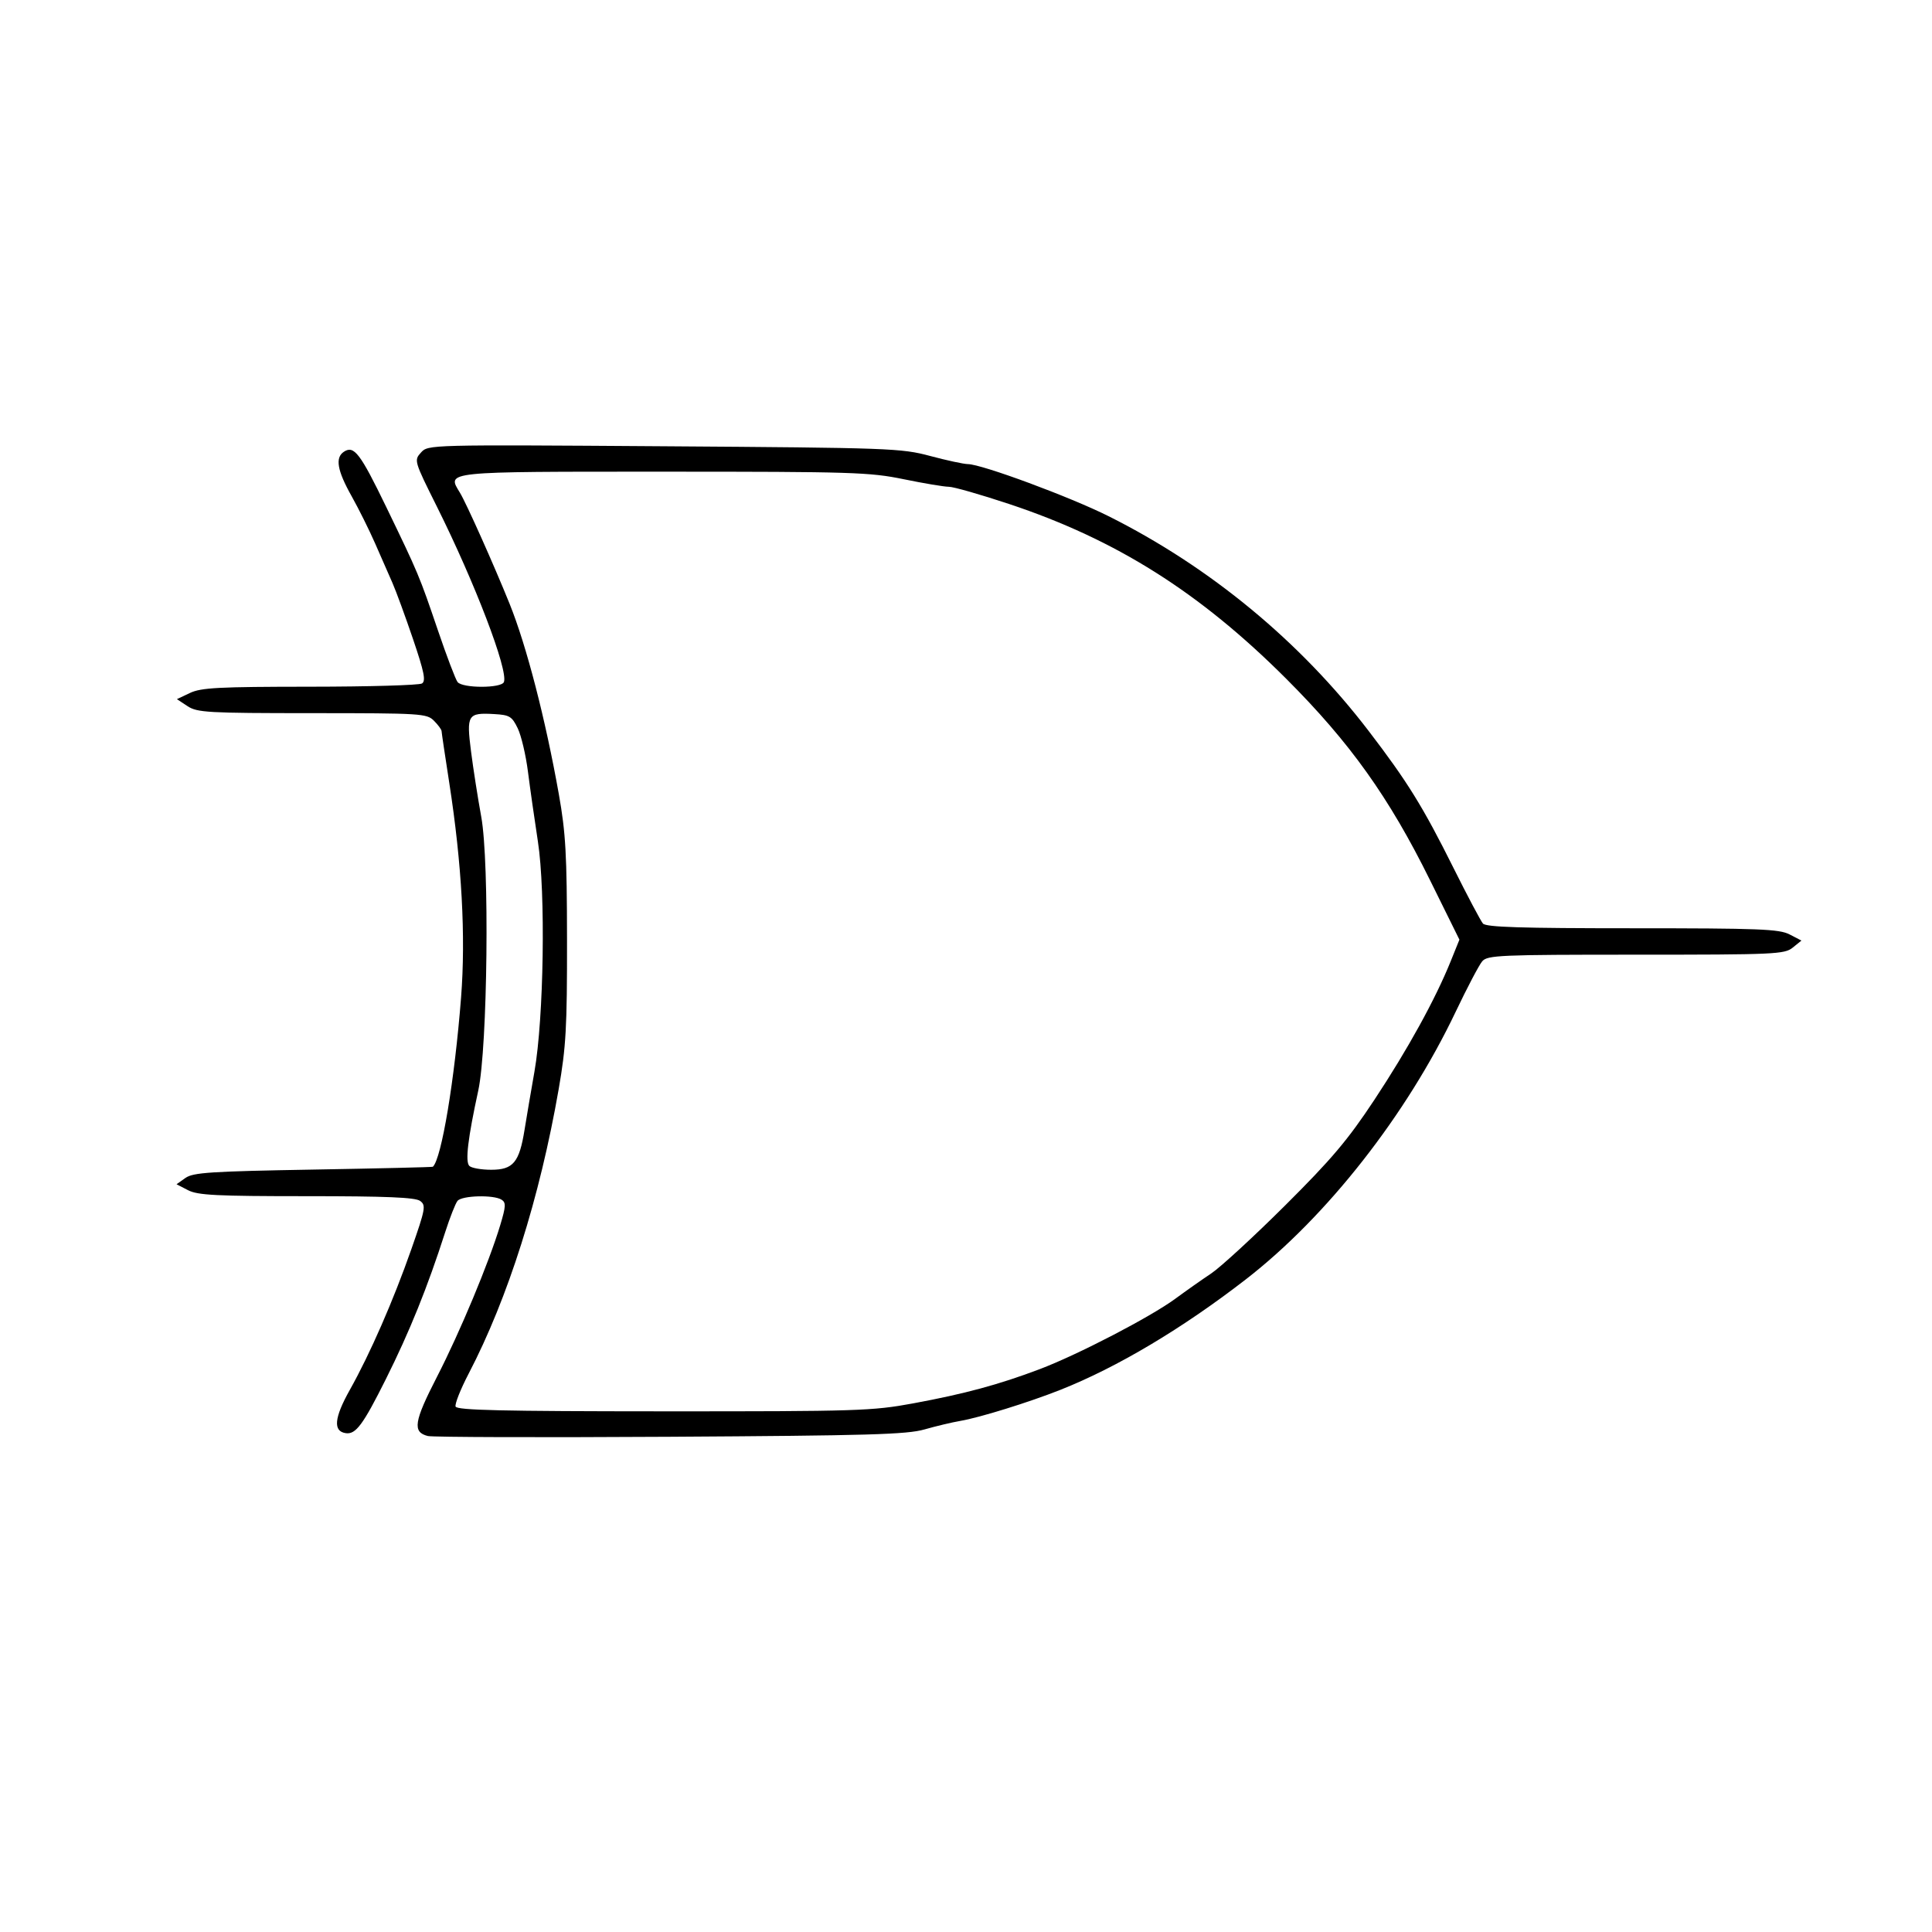 <svg id="svg" version="1.1" width="512" height="512" xmlns="http://www.w3.org/2000/svg"><path d="M111.567 119.926 C 109.695 121.995,109.739 122.148,115.782 134.259 C 125.890 154.517,134.730 177.655,133.544 180.747 C 132.900 182.423,122.579 182.426,121.263 180.750 C 120.723 180.063,118.371 173.875,116.035 167.000 C 111.145 152.606,110.857 151.920,102.366 134.378 C 95.463 120.119,93.824 117.971,91.166 119.699 C 88.765 121.259,89.347 124.666,93.185 131.500 C 95.037 134.800,97.837 140.425,99.405 144.000 C 100.974 147.575,103.047 152.300,104.013 154.500 C 104.978 156.700,107.432 163.401,109.465 169.391 C 112.420 178.099,112.894 180.452,111.831 181.126 C 111.099 181.590,97.743 181.976,82.151 181.985 C 57.958 181.998,53.295 182.241,50.343 183.642 L 46.883 185.283 49.692 187.135 C 52.269 188.834,54.992 188.987,82.750 188.993 C 111.662 189.000,113.088 189.088,115.000 191.000 C 116.100 192.100,117.010 193.338,117.022 193.750 C 117.034 194.162,117.954 200.350,119.065 207.500 C 122.392 228.902,123.450 248.168,122.189 264.342 C 120.482 286.224,117.014 307.042,114.715 309.202 C 114.597 309.313,100.325 309.650,83.000 309.952 C 55.772 310.426,51.180 310.726,49.143 312.169 L 46.786 313.838 49.843 315.419 C 52.420 316.751,57.362 317.000,81.259 317.000 C 102.414 317.000,110.053 317.319,111.332 318.254 C 112.924 319.417,112.757 320.337,109.027 331.004 C 104.289 344.550,98.055 358.812,92.713 368.325 C 88.550 375.739,88.216 379.317,91.642 379.805 C 94.285 380.182,96.210 377.586,102.250 365.500 C 108.561 352.873,113.266 341.218,117.994 326.500 C 119.231 322.650,120.693 318.938,121.244 318.250 C 122.391 316.818,130.796 316.585,132.915 317.926 C 134.123 318.691,134.073 319.677,132.572 324.661 C 129.577 334.612,121.918 352.976,115.799 364.882 C 109.685 376.779,109.262 379.526,113.384 380.560 C 114.621 380.871,143.504 380.960,177.567 380.758 C 230.193 380.446,240.326 380.154,245.000 378.814 C 248.025 377.947,252.300 376.930,254.500 376.554 C 259.633 375.677,272.666 371.632,281.000 368.329 C 296.072 362.356,313.363 352.055,330.163 339.042 C 351.647 322.399,372.745 295.491,385.783 268.103 C 388.821 261.721,391.983 255.713,392.808 254.750 C 394.191 253.139,397.417 253.000,433.544 253.000 C 470.387 253.000,472.919 252.886,475.089 251.129 L 477.400 249.258 474.249 247.629 C 471.498 246.206,466.220 246.000,432.589 246.000 C 403.024 246.000,393.828 245.710,392.997 244.750 C 392.403 244.063,388.886 237.425,385.184 230.000 C 377.091 213.772,372.969 207.117,362.696 193.696 C 344.522 169.953,320.656 150.248,293.774 136.790 C 283.568 131.681,260.173 123.020,256.500 122.992 C 255.400 122.983,250.900 122.014,246.500 120.837 C 238.825 118.784,235.963 118.680,175.980 118.266 C 113.550 117.835,113.457 117.837,111.567 119.926 M239.500 127.000 C 244.846 128.100,250.227 129.000,251.457 129.000 C 252.687 129.000,259.895 131.062,267.474 133.581 C 295.791 142.996,317.965 156.985,340.873 179.889 C 357.748 196.760,368.117 211.286,378.973 233.260 L 386.759 249.021 384.439 254.765 C 380.376 264.823,373.055 278.112,364.201 291.500 C 357.156 302.153,352.881 307.208,340.526 319.500 C 332.234 327.750,323.436 335.843,320.975 337.485 C 318.514 339.127,314.250 342.129,311.500 344.156 C 304.944 348.988,285.592 359.040,275.500 362.853 C 264.644 366.956,255.655 369.385,242.000 371.908 C 231.167 373.909,227.332 374.032,175.833 374.016 C 133.008 374.004,121.073 373.729,120.736 372.750 C 120.498 372.063,122.059 368.134,124.204 364.021 C 134.627 344.031,143.048 317.415,148.057 288.635 C 150.004 277.443,150.292 272.307,150.266 249.135 C 150.241 226.451,149.920 220.720,148.103 210.500 C 144.559 190.561,139.524 171.092,135.044 160.000 C 130.852 149.623,123.586 133.367,121.898 130.592 C 118.417 124.867,117.133 125.000,176.012 125.000 C 225.873 125.000,230.486 125.145,239.500 127.000 M137.199 193.000 C 138.133 194.925,139.355 200.100,139.914 204.500 C 140.472 208.900,141.658 217.225,142.549 223.000 C 144.627 236.475,144.125 269.854,141.632 284.000 C 140.711 289.225,139.534 296.140,139.018 299.366 C 137.627 308.052,136.007 310.000,130.177 310.000 C 127.550 310.000,124.939 309.539,124.375 308.975 C 123.254 307.854,123.986 301.692,126.747 289.000 C 129.228 277.592,129.756 228.561,127.528 216.405 C 126.631 211.507,125.415 203.735,124.828 199.134 C 123.584 189.401,123.940 188.831,131.000 189.239 C 135.048 189.474,135.671 189.851,137.199 193.000 " stroke="none" fill="undefined" fill-rule="evenodd"/></svg>